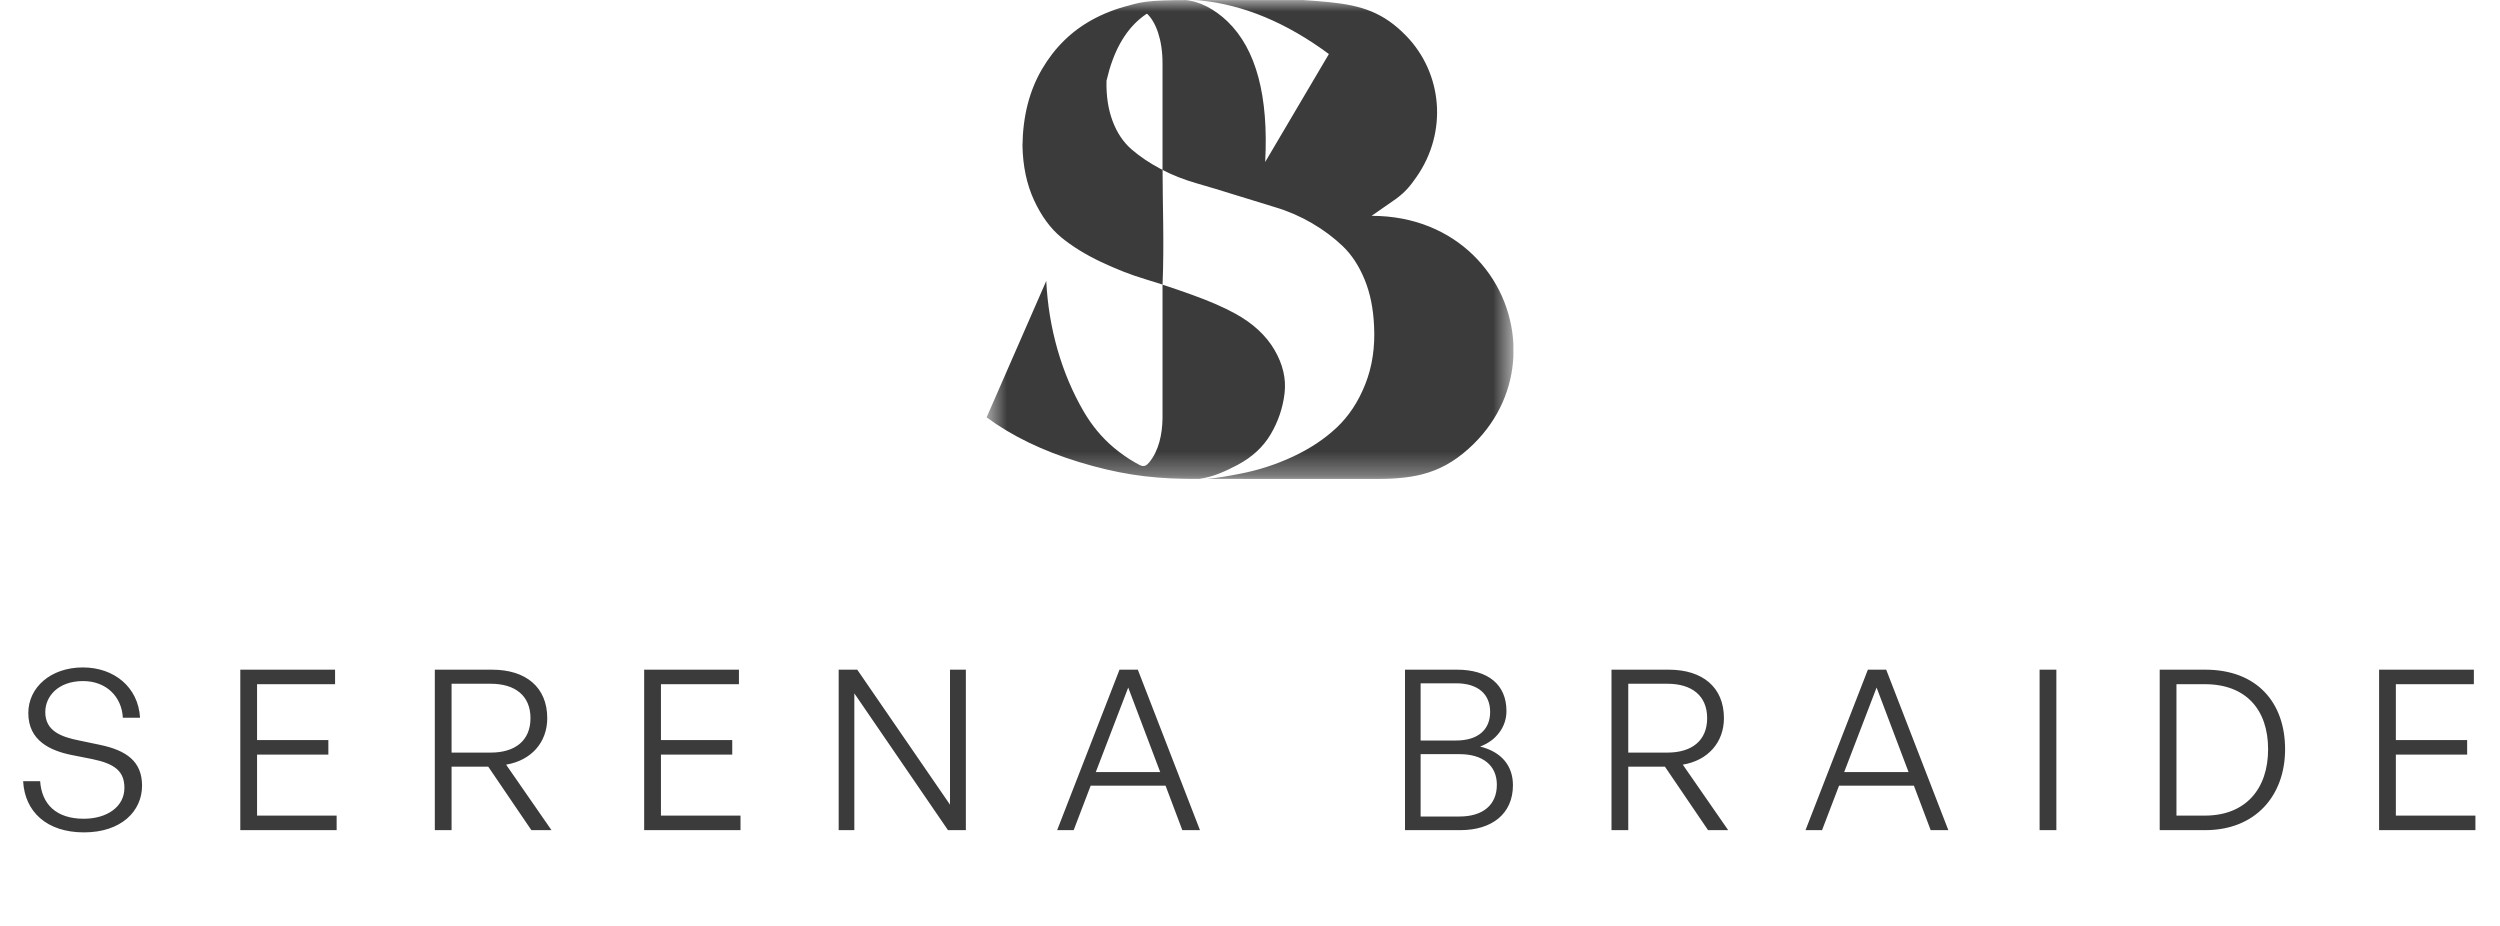 <svg width="108" height="40" viewBox="0 0 108 40" fill="none" xmlns="http://www.w3.org/2000/svg">
<mask id="mask0_633_310" style="mask-type:luminance" maskUnits="userSpaceOnUse" x="42" y="0" width="24" height="21">
<path d="M65.379 0H42.621V20.69H65.379V0Z" fill="white"/>
</mask>
<g mask="url(#mask0_633_310)">
<path fill-rule="evenodd" clip-rule="evenodd" d="M49.514 0.611C48.783 1.105 48.254 1.904 47.926 3.01L47.801 3.486C47.785 4.137 47.873 4.719 48.064 5.229C48.255 5.739 48.531 6.148 48.889 6.457C49.247 6.766 49.665 7.047 50.14 7.297L50.223 7.339C50.223 8.785 50.296 10.505 50.223 12.293C49.999 12.222 49.686 12.123 49.477 12.061C48.86 11.877 48.218 11.626 47.55 11.309C46.882 10.991 46.317 10.64 45.848 10.256C45.382 9.871 44.989 9.337 44.672 8.652C44.354 7.966 44.189 7.18 44.171 6.295C44.187 5.024 44.467 3.925 45.009 2.997C45.55 2.07 46.268 1.36 47.161 0.866C47.649 0.596 48.181 0.387 48.758 0.24L48.86 0.211C49.048 0.158 49.318 0.08 49.843 0.041C50.37 0.002 51.153 0.002 51.545 0.002H51.647H51.714H56.286C56.685 0.026 57.077 0.057 57.458 0.096C58.808 0.237 59.764 0.528 60.759 1.561C62.304 3.164 62.555 5.681 61.199 7.636C60.926 8.028 60.722 8.283 60.325 8.578L59.254 9.324C62.934 9.324 65.239 12.004 65.379 14.861V15.404C65.314 16.747 64.766 18.094 63.653 19.187C62.39 20.428 61.184 20.693 59.481 20.69C56.936 20.686 54.657 20.688 52.111 20.688L52.101 20.686C52.056 20.688 51.983 20.688 51.868 20.688C51.646 20.688 51.422 20.688 51.2 20.685C49.54 20.664 48.198 20.441 46.612 19.96C45.036 19.476 43.706 18.831 42.621 18.029L45.198 12.137C45.249 13.158 45.411 14.147 45.686 15.108C45.962 16.07 46.341 16.963 46.824 17.792C47.174 18.386 47.594 18.898 48.122 19.343C48.414 19.585 48.743 19.819 49.074 20.003C49.313 20.136 49.438 20.222 49.636 19.986C50.072 19.467 50.21 18.736 50.221 18.076V12.297C50.63 12.43 51.061 12.578 51.514 12.742C52.257 13.01 52.87 13.276 53.354 13.544C54.121 13.962 54.688 14.485 55.056 15.112C55.422 15.739 55.568 16.366 55.493 16.993C55.419 17.62 55.218 18.209 54.894 18.76C54.568 19.312 54.088 19.754 53.455 20.089C52.976 20.34 52.391 20.615 51.847 20.677C51.873 20.703 51.981 20.685 52.103 20.69C52.592 20.654 53.108 20.555 53.579 20.464C54.364 20.313 55.122 20.068 55.857 19.725C56.591 19.382 57.22 18.965 57.745 18.471C58.27 17.977 58.683 17.352 58.983 16.59C59.283 15.83 59.408 14.99 59.359 14.07C59.325 13.318 59.189 12.649 58.946 12.064C58.704 11.479 58.392 11.004 58.007 10.635C57.623 10.268 57.182 9.936 56.681 9.644C56.181 9.352 55.652 9.121 55.093 8.954C54.534 8.786 53.964 8.611 53.38 8.427C52.797 8.244 52.229 8.072 51.678 7.914C51.16 7.765 50.673 7.575 50.221 7.342V2.731C50.221 1.696 49.929 0.968 49.578 0.617C49.573 0.621 49.574 0.619 49.578 0.617C49.568 0.609 49.56 0.601 49.55 0.593L49.511 0.611L49.514 0.616V0.611ZM51.824 0.016C51.842 0.018 51.521 0.002 51.471 0.002C51.42 0.002 51.297 7.41334e-05 51.189 0.002C51.803 0.039 52.48 0.398 53.03 0.929C54.27 2.126 54.806 4.155 54.656 6.998L57.408 2.334C55.562 0.97 53.701 0.198 51.824 0.018V0.016Z" fill="#3B3B3B"/>
</g>
<path d="M6.137 33.941C6.137 35.041 5.239 35.959 3.627 35.959C2.014 35.959 1.068 35.061 1 33.748H1.734C1.802 34.732 2.42 35.37 3.617 35.37C4.602 35.37 5.374 34.868 5.374 34.037C5.374 33.323 4.969 32.995 3.984 32.792L3.105 32.618C2.188 32.434 1.223 32.01 1.223 30.803C1.223 29.692 2.198 28.833 3.578 28.833C4.93 28.833 5.973 29.683 6.05 31.006H5.307C5.258 30.088 4.583 29.422 3.588 29.422C2.526 29.422 1.956 30.069 1.956 30.764C1.956 31.585 2.652 31.836 3.424 31.99L4.303 32.174C5.471 32.415 6.137 32.898 6.137 33.941ZM14.543 35.234V35.862H10.381V28.93H14.475V29.557H11.105V31.971H14.185V32.599H11.105V35.234H14.543ZM19.508 35.862H18.784V28.93H21.256C22.724 28.93 23.641 29.692 23.641 31.025C23.641 32.068 22.955 32.85 21.864 33.033L23.824 35.862H22.955L21.092 33.12H19.508V35.862ZM19.508 29.538V32.512H21.198C22.26 32.512 22.917 31.99 22.917 31.025C22.917 30.059 22.26 29.538 21.198 29.538H19.508ZM31.99 35.234V35.862H27.828V28.93H31.922V29.557H28.553V31.971H31.633V32.599H28.553V35.234H31.99ZM40.953 35.862L36.907 29.953V35.862H36.231V28.93H37.033L41.04 34.761V28.93H41.725V35.862H40.953ZM51.076 35.862L50.352 33.941H47.117L46.383 35.862H45.669L48.363 28.93H49.154L51.839 35.862H51.076ZM48.739 29.702L47.339 33.352H50.12L48.739 29.702ZM65.359 33.921C65.359 35.157 64.451 35.862 63.09 35.862H60.696V28.93H62.945C64.287 28.93 65.079 29.577 65.079 30.716C65.079 31.401 64.645 31.99 63.94 32.251C64.876 32.483 65.359 33.091 65.359 33.921ZM62.907 29.519H61.371V31.99H62.907C63.843 31.99 64.374 31.527 64.374 30.755C64.374 29.982 63.843 29.519 62.907 29.519ZM63.051 32.579H61.371V35.273H63.051C64.065 35.273 64.664 34.771 64.664 33.902C64.664 33.072 64.065 32.579 63.051 32.579ZM70.341 35.862H69.617V28.93H72.089C73.556 28.93 74.474 29.692 74.474 31.025C74.474 32.068 73.788 32.85 72.697 33.033L74.657 35.862H73.788L71.925 33.12H70.341V35.862ZM70.341 29.538V32.512H72.031C73.093 32.512 73.749 31.99 73.749 31.025C73.749 30.059 73.093 29.538 72.031 29.538H70.341ZM83.405 35.862L82.681 33.941H79.447L78.713 35.862H77.998L80.692 28.93H81.484L84.168 35.862H83.405ZM81.069 29.702L79.669 33.352H82.449L81.069 29.702ZM88.835 35.862H88.111V28.93H88.835V35.862ZM95.269 35.862H93.299V28.93H95.269C97.489 28.93 98.716 30.339 98.716 32.367C98.716 34.365 97.441 35.862 95.269 35.862ZM94.023 29.557V35.234H95.249C97.007 35.234 97.982 34.086 97.982 32.367C97.982 30.658 97.026 29.557 95.249 29.557H94.023ZM106.938 35.234V35.862H102.777V28.93H106.871V29.557H103.501V31.971H106.581V32.599H103.501V35.234H106.938Z" fill="#3B3B3B"/>
</svg>
